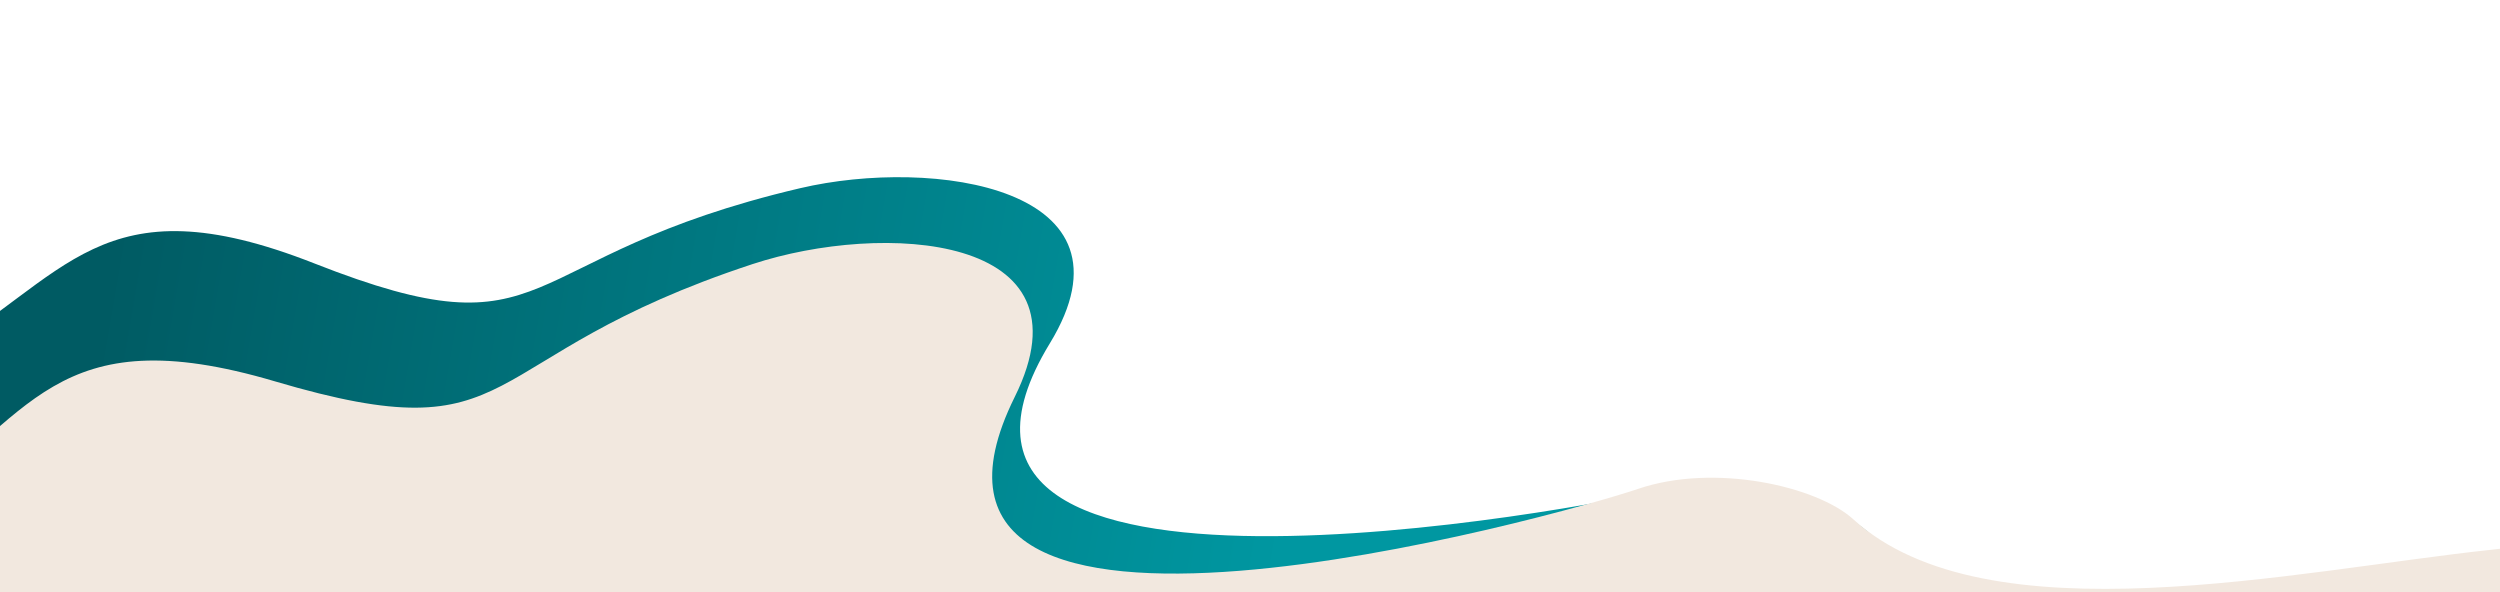 <svg width="1440" height="341" viewBox="0 0 1440 341" fill="none" xmlns="http://www.w3.org/2000/svg">
<g clip-path="url(#clip0)">
<path d="M181.113 151.747C57.098 102.934 39.159 160.318 -41.005 206.507L-48.464 291.771L1632.12 438.803C1641.96 343.465 2047.78 175.137 2045.52 159.68C2042.69 140.36 2019.25 -53.714 1918.6 -36.126C1853.87 -24.815 1819.55 -103.013 1809.53 -80.3C1799.52 -57.587 1881.63 175.735 1847.73 223.184C1806.55 280.814 1558.42 357.48 1444.81 359.586C1331.19 361.692 1150.33 386.593 1079.73 310.08C1060.53 289.266 1002.87 270.73 957.73 281.839C912.591 292.948 499.239 370.716 604.716 197.752C659.634 107.695 537.309 90.468 460.958 108.382C292.819 147.832 321.822 207.132 181.113 151.747Z" fill="url(#paint0_linear)"/>
<path d="M158.5 219.697C30.703 181.878 17.833 240.607 -58 293.607V379.197H1629C1630.5 283.364 2020.1 80.307 2016.5 65.107C2012 46.106 1971.74 -145.186 1873 -118.893C1809.5 -101.983 1768.5 -176.893 1760.5 -153.393C1752.5 -129.893 1854.64 95.383 1825 145.606C1789 206.606 1548.5 304.606 1435.5 316.607C1322.5 328.607 1144.5 369.177 1067.5 299.107C1046.55 280.047 987.5 266.606 943.5 281.607C899.5 296.608 494.5 410.107 584.5 228.607C631.36 134.107 508 127.607 433.5 152.107C269.44 206.061 303.5 262.607 158.5 219.697Z" fill="#F2E8DF"/>
</g>
<defs>
<linearGradient id="paint0_linear" x1="53.978" y1="207.669" x2="737.134" y2="325.264" gradientUnits="userSpaceOnUse">
<stop stop-color="#005B63"/>
<stop offset="1" stop-color="#0097A1"/>
</linearGradient>
<clipPath id="clip0">
<rect width="1440" height="341" fill="white"/>
</clipPath>
</defs>
</svg>
